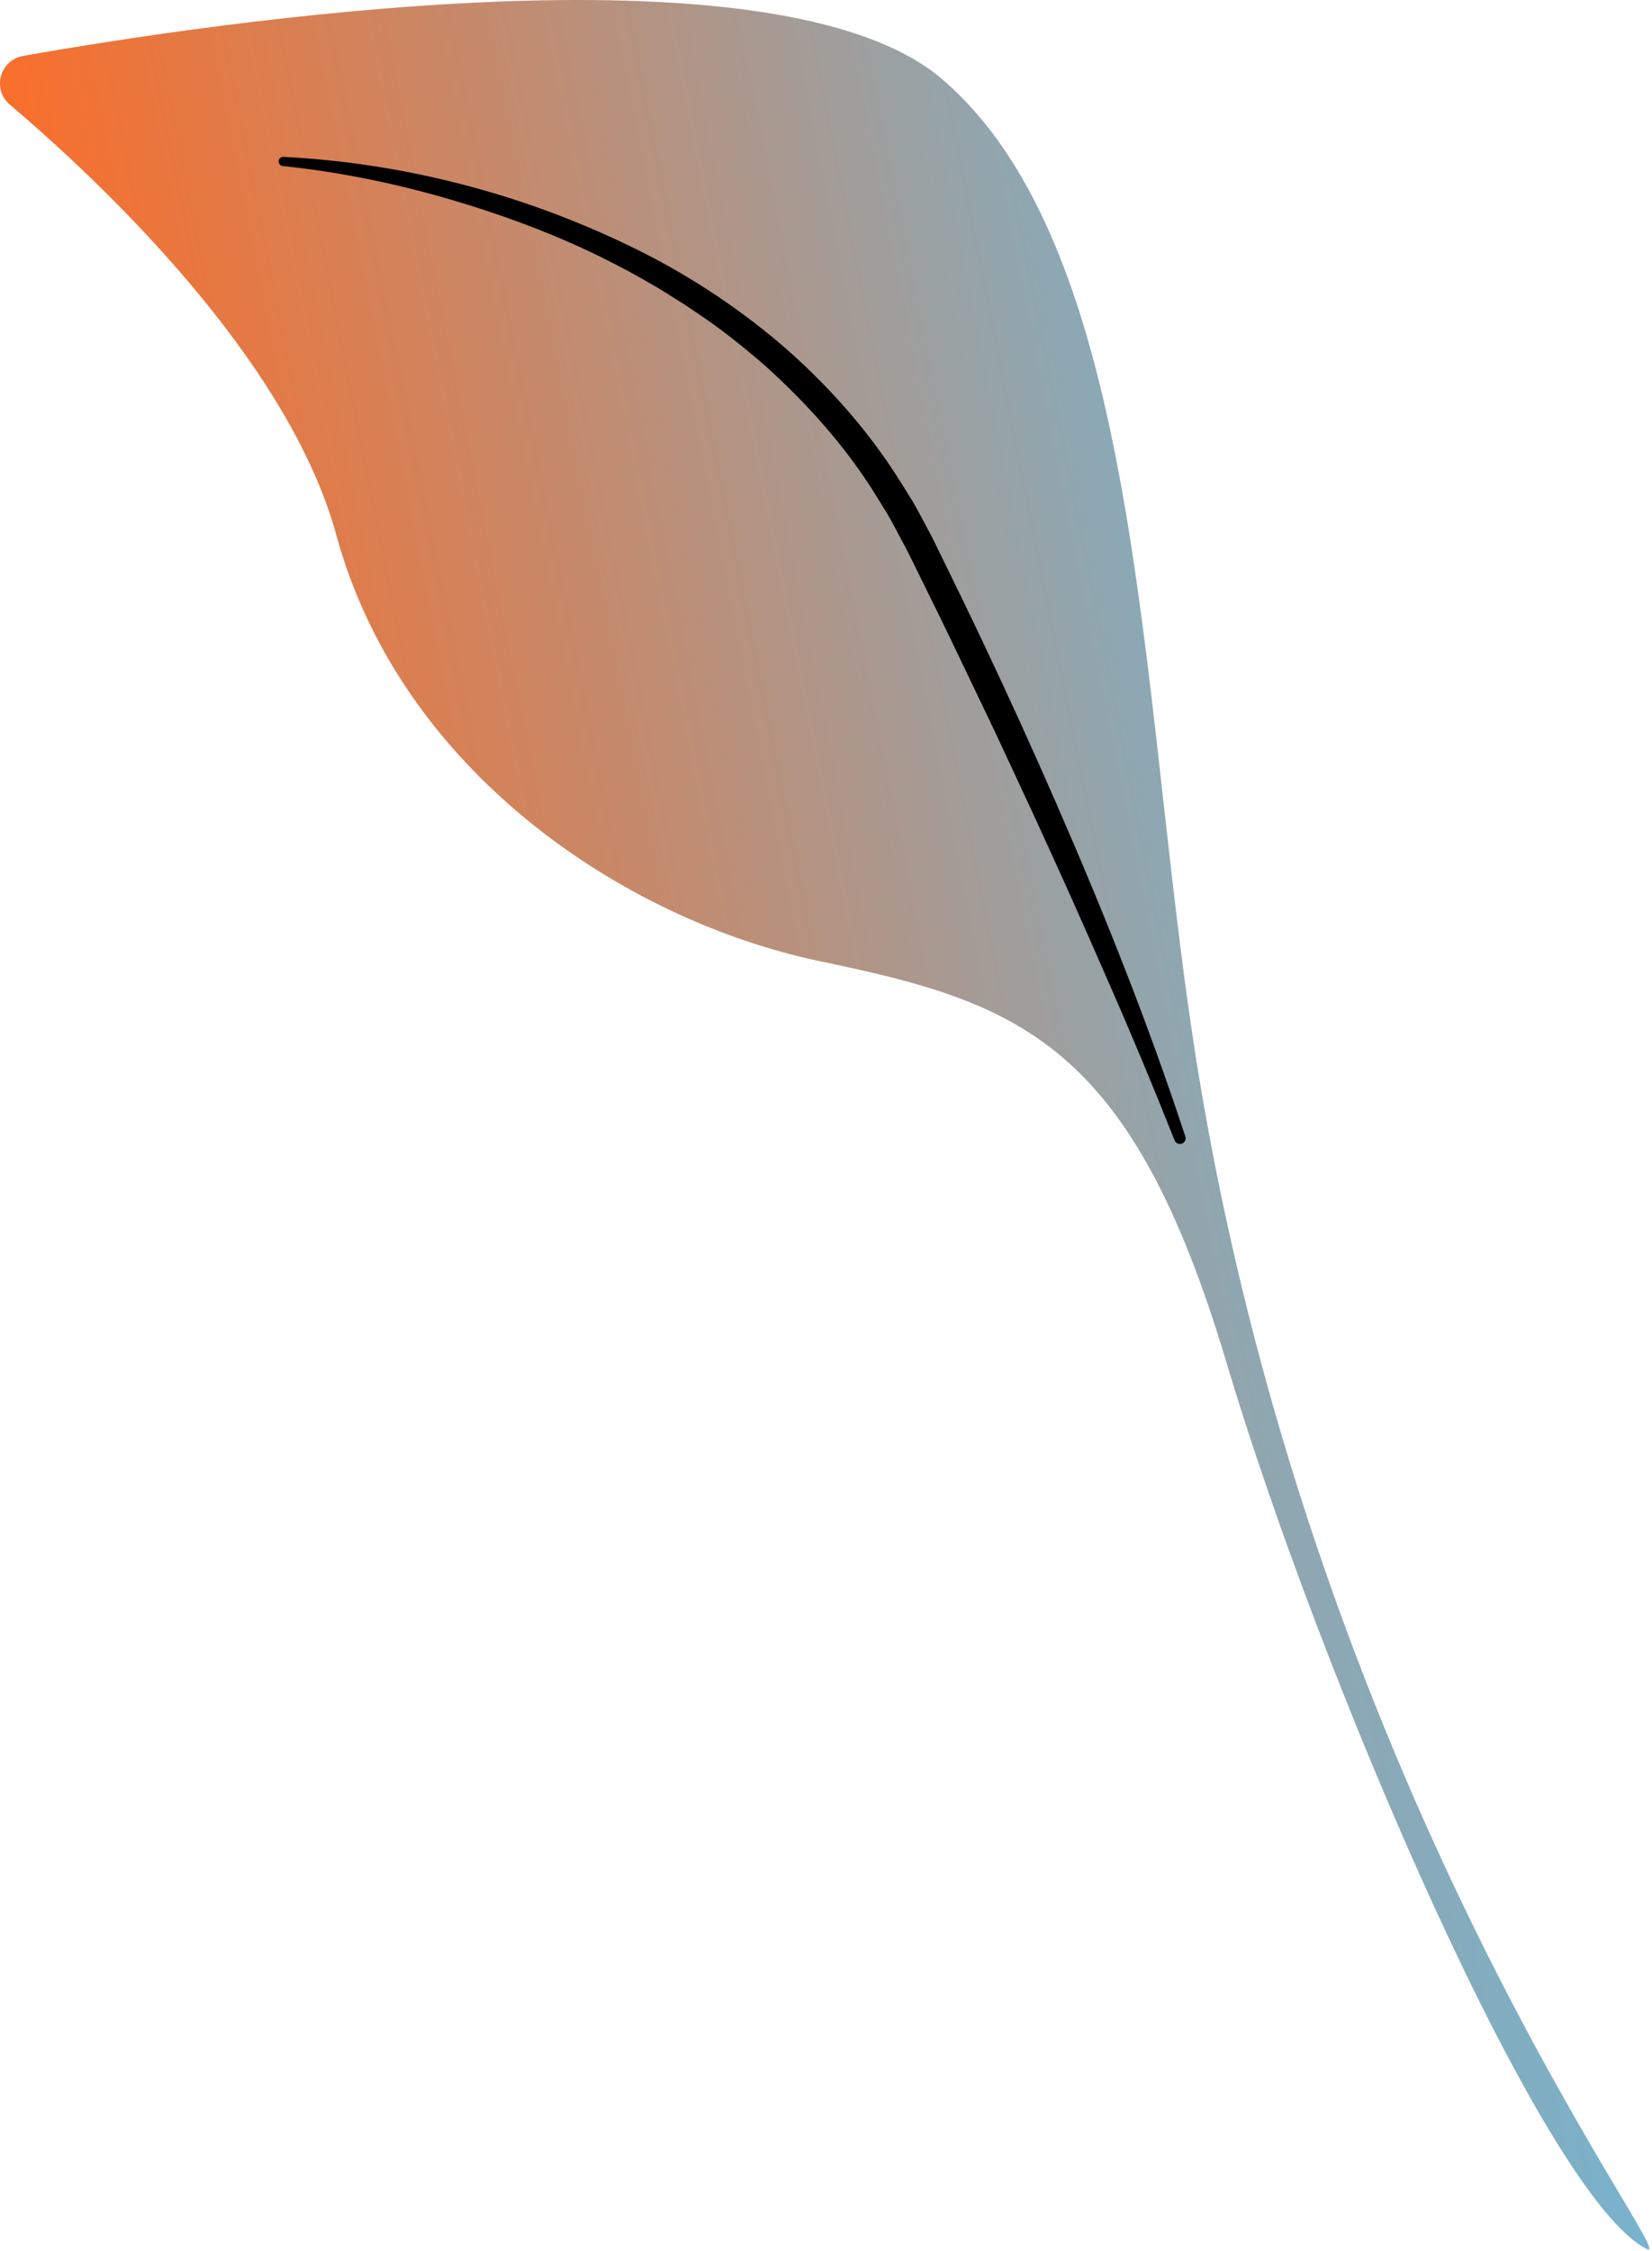 <svg width="243" height="331" viewBox="0 0 243 331" fill="none" xmlns="http://www.w3.org/2000/svg">
<path d="M242.242 330.679C247.535 333.311 192.367 263.139 175.573 153.317C167.66 101.566 167.913 36.783 138.598 11.654C114.2 -9.26 30.712 3.394 3.39 8.227C-0.024 8.831 -1.196 13.133 1.446 15.377C14.474 26.442 42.329 52.526 49.479 78.697C58.903 113.193 91.527 135.282 120.809 141.374C150.091 147.466 166.367 153.31 180.388 200.271C194.409 247.232 227.201 323.2 242.242 330.679Z" fill="url(#paint0_linear_17_16)"/>
<path d="M41.692 23.068C59.289 23.96 76.65 28.444 92.601 36.158C100.586 39.989 108.101 44.87 114.891 50.637C121.632 56.453 127.654 63.19 132.411 70.762L134.18 73.609C134.764 74.562 135.257 75.566 135.799 76.542C136.315 77.527 136.874 78.515 137.353 79.497L138.794 82.444C140.725 86.369 142.636 90.304 144.507 94.258C148.26 102.161 151.884 110.126 155.382 118.146C162.387 134.184 168.88 150.44 174.357 167.097C174.502 167.538 174.262 168.014 173.821 168.159C173.397 168.298 172.941 168.082 172.778 167.673L172.768 167.648C169.555 159.566 166.193 151.507 162.675 143.534C159.199 135.54 155.629 127.586 151.976 119.672L146.461 107.818L140.815 96.025C138.937 92.092 137.019 88.178 135.082 84.274L133.636 81.343C133.155 80.364 132.631 79.455 132.131 78.507C131.618 77.573 131.155 76.609 130.604 75.698L128.931 72.972C124.452 65.702 118.693 59.291 112.335 53.584C109.092 50.799 105.743 48.113 102.15 45.764L100.82 44.858L99.456 44.003C98.544 43.437 97.646 42.847 96.722 42.299C94.858 41.23 93.005 40.136 91.082 39.167C83.464 35.146 75.353 32.058 67.067 29.573C58.784 27.094 50.223 25.31 41.632 24.418L41.588 24.413C41.217 24.374 40.948 24.043 40.987 23.672C41.024 23.314 41.337 23.05 41.692 23.068Z" fill="black"/>
<defs>
<linearGradient id="paint0_linear_17_16" x1="34.45" y1="186.978" x2="207.464" y2="152.781" gradientUnits="userSpaceOnUse">
<stop stop-color="#F96E2A"/>
<stop offset="1" stop-color="#78B3CE"/>
</linearGradient>
</defs>
</svg>
